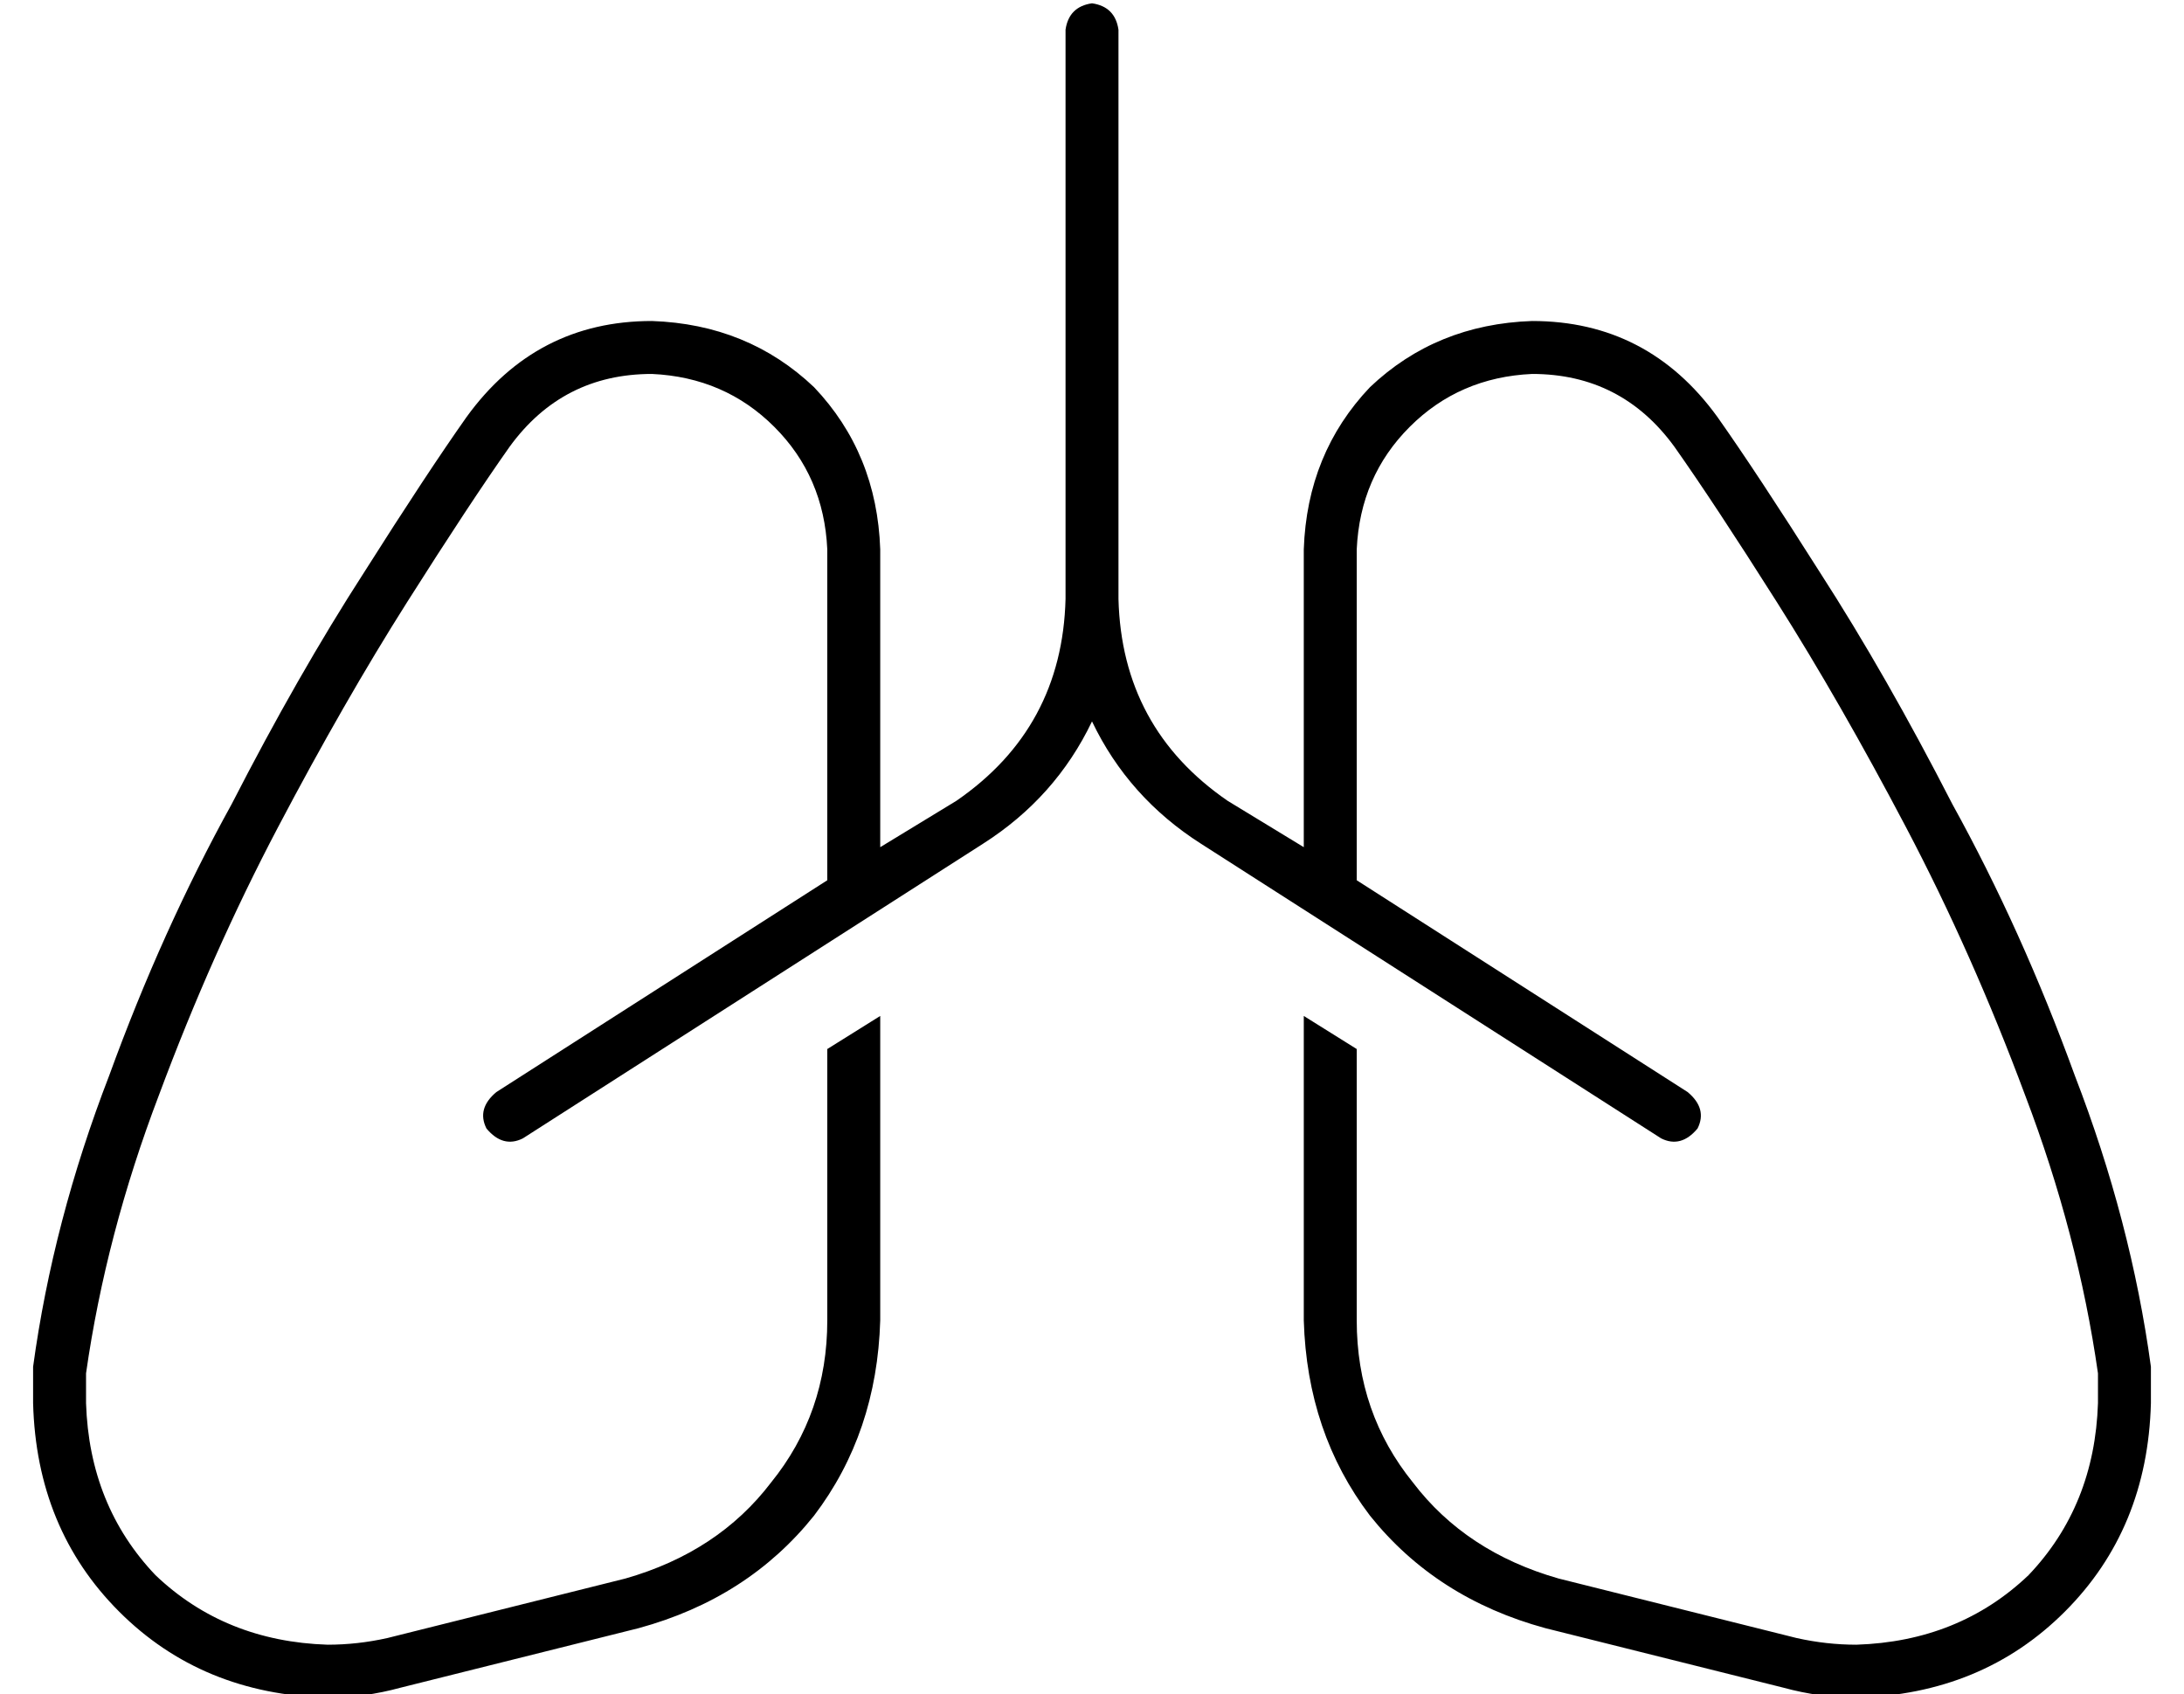 <?xml version="1.0" standalone="no"?>
<!DOCTYPE svg PUBLIC "-//W3C//DTD SVG 1.1//EN" "http://www.w3.org/Graphics/SVG/1.1/DTD/svg11.dtd" >
<svg xmlns="http://www.w3.org/2000/svg" xmlns:xlink="http://www.w3.org/1999/xlink" version="1.1" viewBox="-10 -40 660 512">
   <path fill="currentColor"
d="M312 -31q1 -7 8 -8q7 1 8 8v8v0v164v0q1 39 33 61l23 14v0v-90v0q1 -29 20 -49q20 -19 49 -20q35 0 56 29q12 17 31 47q20 31 40 70q21 38 37 82q17 44 23 88v4v7v0q-1 38 -26 63t-63 26q-11 0 -22 -3l-72 -18v0q-33 -9 -53 -34q-19 -25 -20 -59v-92v0l16 10v0v82v0
q0 28 17 49q16 21 44 29l72 18v0q9 2 18 2q31 -1 52 -21q20 -21 21 -52v-7v0v-2q-6 -42 -22 -84q-16 -43 -36 -81t-39 -68t-31 -47q-16 -22 -43 -22q-22 1 -37 16t-16 37v100v0l100 64v0q6 5 3 11q-5 6 -11 3l-139 -89v0q-22 -14 -33 -37q-11 23 -33 37l-139 89v0
q-6 3 -11 -3q-3 -6 3 -11l100 -64v0v-100v0q-1 -22 -16 -37t-37 -16q-27 0 -43 22q-12 17 -31 47t-39 68t-36 81q-16 42 -22 84v2v7v0q1 31 21 52q21 20 52 21q9 0 18 -2l72 -18v0q28 -8 44 -29q17 -21 17 -49v-82v0l16 -10v0v92v0q-1 34 -20 59q-20 25 -53 34l-72 18v0
q-11 3 -22 3q-38 -1 -63 -26t-26 -63v-7v0v-4q6 -44 23 -88q16 -44 37 -82q20 -39 40 -70q19 -30 31 -47q21 -29 56 -29q29 1 49 20q19 20 20 49v90v0l23 -14v0q32 -22 33 -61v-164v0v-8v0z" />
</svg>
